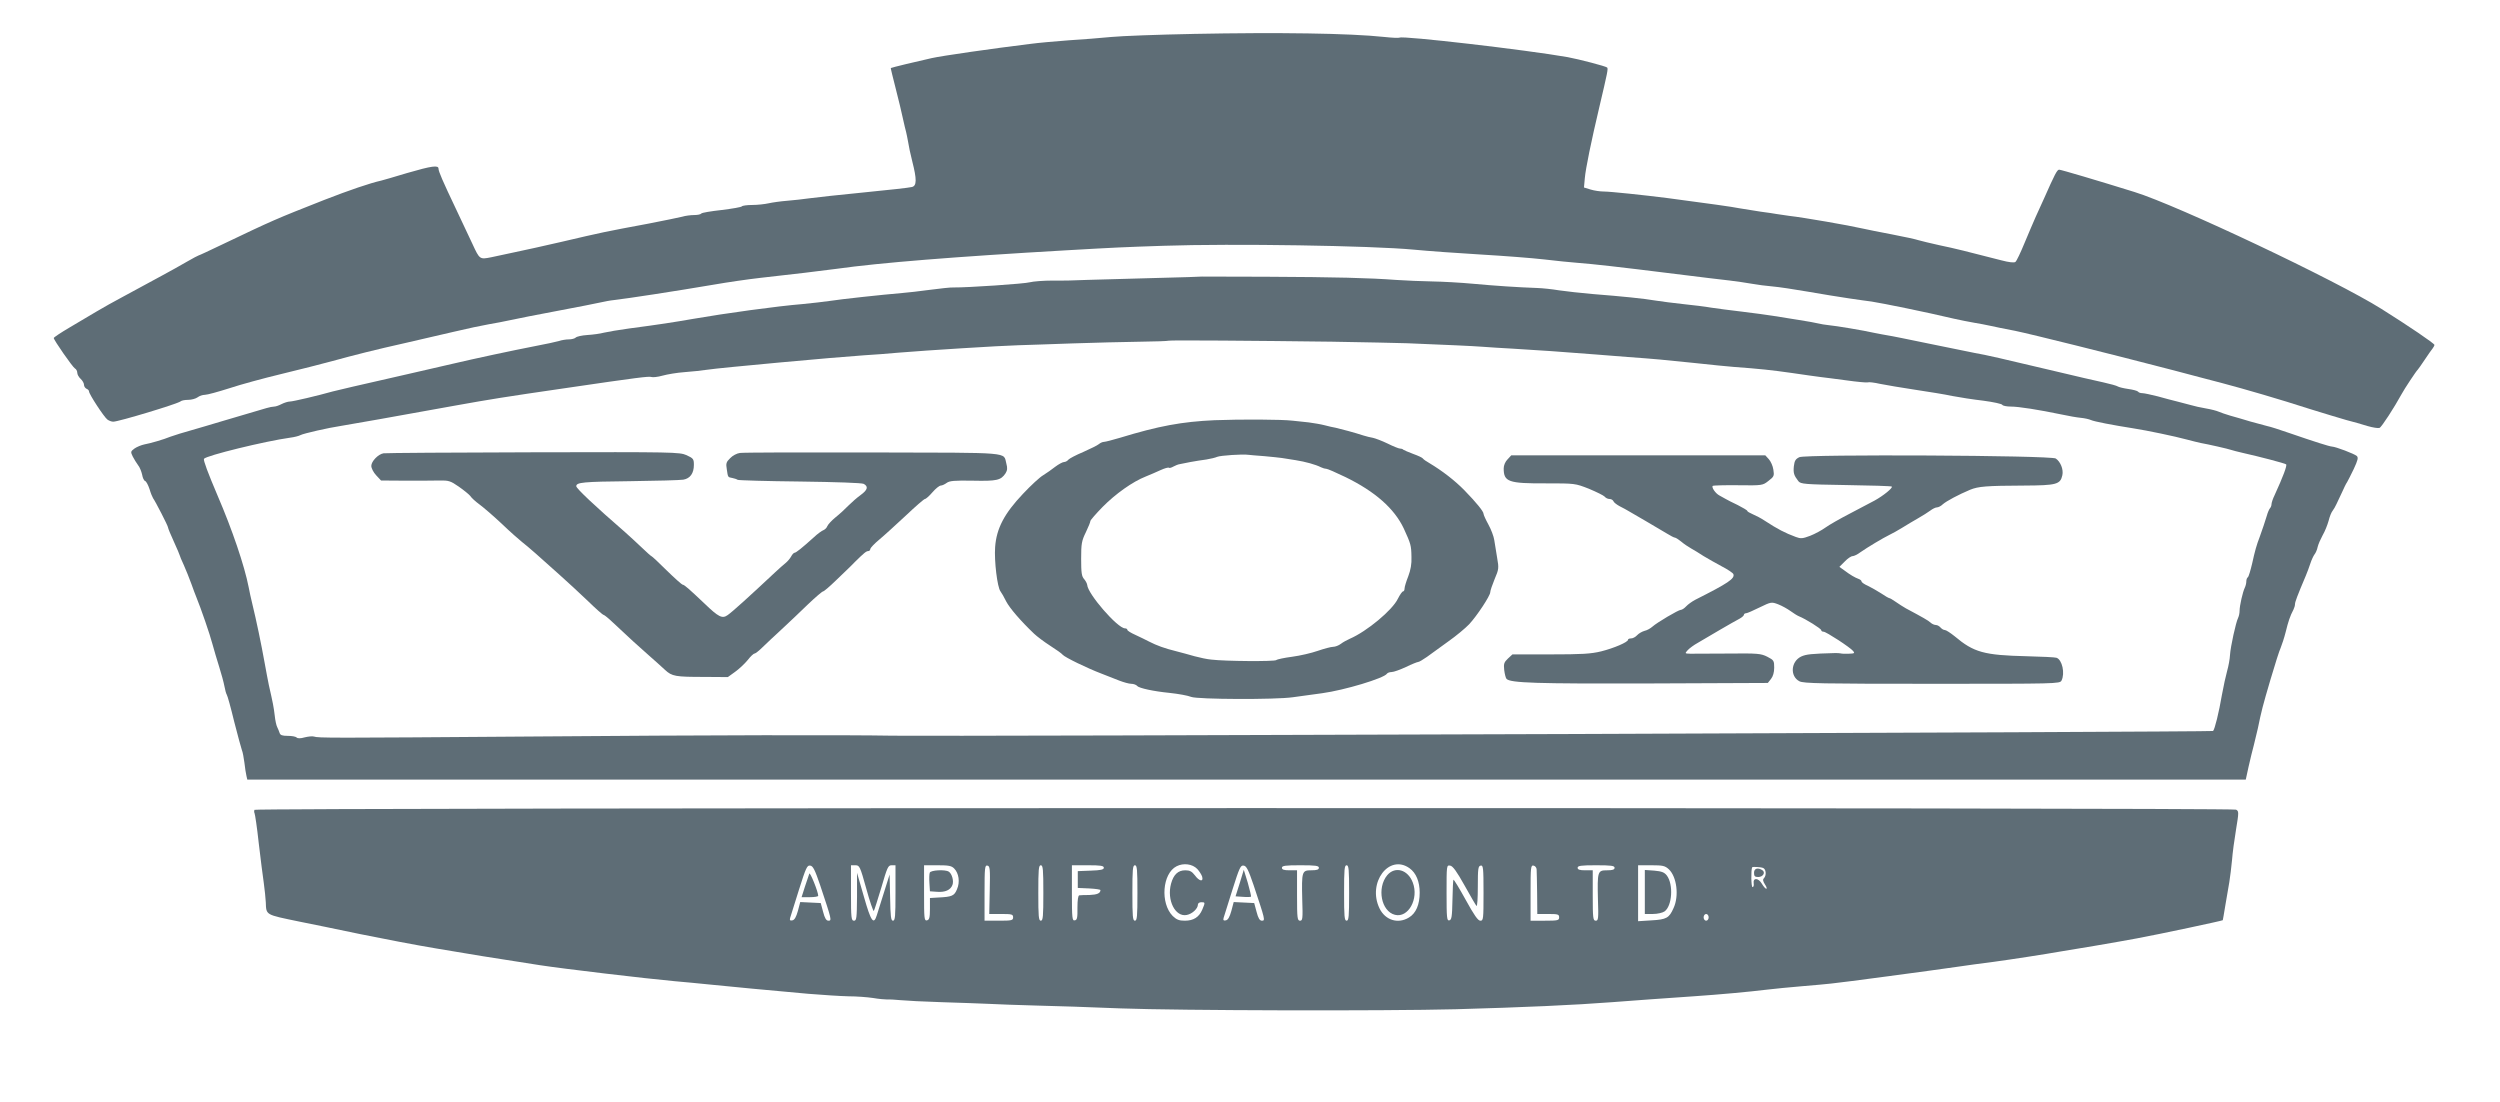 <?xml version="1.0" standalone="no"?>
<!DOCTYPE svg PUBLIC "-//W3C//DTD SVG 20010904//EN"
 "http://www.w3.org/TR/2001/REC-SVG-20010904/DTD/svg10.dtd">
<svg version="1.0" xmlns="http://www.w3.org/2000/svg"
 width="1488pt" height="656pt" viewBox="0 0 1488 656"
 preserveAspectRatio="xMidYMid meet">

<g transform="translate(0,656) scale(0.1,-0.1)"
fill="#5E6D76" stroke="none">
<path d="M7100 6358 c-206 -4 -424 -12 -485 -18 -60 -6 -175 -15 -255 -20 -80
-6 -181 -15 -225 -21 -221 -27 -528 -71 -590 -85 -86 -19 -239 -56 -243 -59
-1 -1 12 -55 29 -121 17 -65 36 -146 43 -179 7 -33 16 -69 19 -80 3 -11 8 -38
12 -59 3 -22 14 -74 25 -117 27 -106 27 -145 -2 -152 -13 -4 -140 -18 -283
-32 -143 -14 -289 -30 -325 -35 -36 -5 -96 -12 -135 -15 -38 -3 -88 -10 -110
-15 -22 -5 -66 -10 -97 -10 -31 0 -59 -4 -62 -8 -3 -5 -57 -14 -121 -22 -63
-7 -118 -16 -121 -21 -3 -5 -22 -9 -42 -9 -20 0 -53 -4 -72 -10 -19 -5 -109
-23 -200 -41 -263 -49 -272 -51 -520 -109 -96 -22 -220 -50 -275 -61 -55 -12
-118 -25 -140 -30 -70 -14 -70 -14 -113 79 -23 49 -67 142 -98 208 -80 168
-104 224 -104 240 0 22 -39 17 -187 -26 -76 -23 -145 -43 -154 -45 -67 -15
-190 -57 -339 -115 -294 -116 -301 -119 -609 -266 -73 -35 -135 -64 -138 -64
-2 0 -35 -17 -71 -38 -37 -22 -103 -58 -147 -82 -44 -24 -98 -53 -120 -65 -22
-12 -76 -41 -120 -65 -44 -23 -111 -61 -150 -84 -38 -23 -112 -66 -162 -96
-51 -30 -93 -58 -93 -62 0 -12 112 -173 126 -181 8 -4 14 -16 14 -26 0 -10 9
-26 20 -36 11 -10 20 -26 20 -35 0 -10 7 -20 15 -24 8 -3 15 -10 15 -16 0 -16
89 -152 109 -167 9 -7 25 -13 35 -13 32 0 383 106 401 121 5 5 25 9 45 9 20 0
45 7 56 15 10 8 30 15 44 15 14 0 79 18 145 39 66 22 206 60 310 85 105 25
240 60 300 76 135 37 257 68 440 109 77 18 205 47 285 66 80 19 174 39 210 45
36 6 94 17 130 25 36 8 162 33 280 55 118 22 233 45 255 50 22 5 58 12 80 14
85 10 360 52 595 92 80 14 204 32 275 40 173 19 375 43 455 54 256 36 704 72
1365 110 294 17 340 19 580 27 410 14 1237 1 1490 -23 83 -8 262 -21 399 -29
137 -8 306 -21 375 -29 69 -8 162 -18 206 -21 90 -7 219 -21 580 -66 138 -17
282 -35 322 -39 39 -5 98 -13 130 -19 32 -6 87 -13 123 -16 36 -3 130 -17 210
-31 80 -14 190 -32 245 -40 55 -8 116 -17 135 -19 70 -11 321 -62 490 -102 36
-8 90 -19 120 -24 30 -5 73 -13 95 -18 22 -5 89 -19 148 -30 101 -21 551 -133
947 -236 96 -26 225 -59 285 -75 139 -37 339 -95 525 -155 80 -25 177 -54 215
-65 39 -10 96 -26 127 -36 31 -9 63 -14 71 -11 12 4 87 120 132 202 14 27 88
139 96 145 3 3 22 30 42 60 20 30 41 60 47 67 5 7 10 16 10 20 -1 9 -154 113
-315 214 -270 170 -1215 617 -1470 696 -222 69 -438 133 -449 133 -12 0 -27
-30 -89 -170 -13 -30 -36 -80 -50 -110 -13 -30 -44 -101 -67 -157 -23 -56 -47
-107 -54 -112 -7 -6 -37 -3 -86 10 -202 52 -273 70 -365 89 -55 12 -111 26
-125 30 -14 5 -86 21 -160 35 -74 14 -153 30 -175 35 -77 18 -353 66 -435 75
-30 4 -64 9 -75 11 -11 2 -54 9 -95 14 -41 6 -97 15 -125 20 -44 9 -181 28
-430 61 -142 18 -341 39 -379 39 -21 0 -57 5 -79 12 l-39 12 5 55 c5 58 38
219 87 426 47 200 53 226 46 233 -9 8 -166 49 -236 62 -251 44 -979 128 -999
116 -5 -3 -46 -1 -92 4 -207 22 -626 28 -1139 18z"/>
<path d="M7157 4914 c-1 -1 -132 -5 -292 -9 -159 -4 -337 -9 -395 -11 -58 -3
-150 -5 -205 -4 -55 0 -116 -5 -135 -10 -30 -9 -371 -32 -455 -31 -16 1 -79
-6 -140 -14 -60 -8 -135 -17 -165 -19 -119 -10 -368 -37 -430 -47 -36 -5 -110
-14 -165 -19 -149 -12 -460 -55 -650 -88 -115 -20 -197 -33 -380 -57 -60 -8
-128 -20 -150 -25 -22 -6 -66 -12 -99 -14 -32 -2 -63 -9 -69 -15 -6 -6 -24
-11 -41 -11 -16 0 -43 -4 -60 -10 -17 -5 -78 -18 -136 -29 -144 -28 -363 -75
-495 -106 -60 -14 -180 -42 -265 -61 -316 -72 -416 -95 -450 -104 -88 -25
-237 -60 -255 -60 -11 0 -33 -7 -49 -15 -15 -8 -35 -15 -44 -15 -9 0 -29 -4
-46 -9 -92 -27 -180 -53 -251 -74 -70 -21 -137 -41 -265 -78 -19 -6 -44 -14
-55 -18 -41 -17 -121 -40 -155 -46 -19 -4 -46 -15 -60 -25 -23 -17 -23 -20
-10 -47 8 -15 22 -39 32 -52 10 -12 20 -38 24 -56 3 -19 11 -36 18 -38 7 -3
18 -24 26 -48 7 -24 17 -48 21 -54 15 -21 89 -165 89 -174 0 -5 16 -44 35 -85
19 -42 35 -79 35 -82 0 -3 11 -29 24 -57 13 -29 33 -79 45 -112 12 -33 25 -69
30 -80 27 -66 80 -219 96 -280 9 -33 27 -94 40 -135 13 -41 27 -93 31 -115 4
-22 10 -44 14 -50 4 -5 24 -77 44 -160 21 -82 42 -159 46 -170 5 -11 11 -45
15 -75 3 -30 9 -65 12 -78 l5 -22 5948 0 5947 0 17 78 c10 42 23 100 31 127 7
28 18 73 24 100 21 103 29 134 75 290 26 88 53 174 61 190 7 17 21 59 30 95
15 61 25 92 46 132 5 10 9 24 9 32 0 13 13 48 65 171 7 17 19 48 26 70 7 22
19 47 25 55 7 8 16 29 19 45 4 17 18 48 30 70 13 22 28 60 35 85 6 25 17 52
24 60 6 8 17 26 23 40 7 14 21 45 33 70 11 25 24 52 30 60 5 8 23 44 40 79 24
52 28 67 18 77 -15 13 -125 55 -148 56 -16 1 -101 28 -255 81 -55 19 -113 38
-130 41 -16 4 -61 16 -100 27 -38 12 -92 27 -120 35 -27 8 -59 19 -70 24 -11
5 -45 14 -75 19 -30 5 -71 14 -90 20 -19 5 -55 15 -80 21 -25 6 -78 20 -117
31 -40 10 -81 19 -92 19 -11 0 -22 4 -25 9 -4 5 -30 12 -59 16 -28 4 -56 11
-62 15 -5 4 -44 15 -85 24 -41 9 -93 21 -115 26 -22 5 -123 29 -225 53 -244
58 -364 86 -425 96 -27 5 -149 30 -270 55 -121 25 -233 48 -250 50 -16 3 -52
9 -80 15 -61 14 -228 42 -273 46 -18 2 -45 6 -60 10 -15 4 -67 13 -117 21 -49
8 -117 19 -150 24 -33 5 -116 17 -185 25 -69 8 -152 19 -185 24 -33 6 -107 15
-165 21 -58 6 -132 16 -165 21 -69 12 -197 25 -375 39 -69 6 -159 16 -200 22
-41 7 -100 13 -130 14 -115 4 -250 13 -380 25 -74 7 -184 13 -245 14 -60 1
-157 5 -215 9 -160 12 -359 17 -773 19 -208 1 -379 1 -380 1z m783 -388 c179
-3 375 -7 435 -9 245 -10 384 -16 450 -21 39 -3 117 -8 175 -11 125 -7 327
-21 500 -35 69 -5 154 -12 190 -15 166 -12 217 -17 390 -35 102 -11 210 -22
240 -24 151 -11 226 -19 345 -36 72 -11 148 -21 170 -24 22 -2 92 -12 155 -20
63 -9 120 -14 126 -12 7 3 40 -1 75 -9 35 -7 129 -23 209 -35 80 -12 179 -28
220 -37 41 -8 124 -21 185 -28 60 -8 111 -19 113 -25 2 -5 25 -10 50 -10 48 0
167 -19 302 -47 41 -9 93 -18 115 -20 22 -2 49 -8 60 -13 19 -9 128 -30 255
-50 78 -12 245 -47 315 -66 33 -9 71 -18 85 -21 41 -7 164 -35 180 -41 8 -3
40 -11 70 -18 90 -20 252 -62 257 -68 7 -6 -18 -73 -68 -182 -11 -22 -19 -47
-19 -55 0 -8 -4 -19 -9 -24 -5 -6 -14 -26 -19 -45 -10 -33 -26 -81 -42 -125
-19 -49 -29 -85 -45 -158 -10 -42 -21 -80 -26 -83 -5 -3 -9 -14 -9 -25 0 -10
-4 -27 -9 -37 -12 -24 -31 -107 -31 -137 0 -14 -4 -33 -9 -43 -13 -26 -45
-171 -48 -220 -1 -24 -9 -67 -17 -95 -8 -29 -22 -92 -31 -142 -18 -106 -43
-207 -53 -216 -7 -6 -7595 -33 -7857 -28 -280 5 -1070 4 -2170 -5 -1194 -9
-1249 -9 -1277 0 -10 3 -34 0 -55 -5 -24 -7 -41 -7 -47 -1 -6 6 -29 10 -53 10
-33 0 -45 4 -49 18 -3 9 -9 24 -14 34 -5 9 -12 40 -15 70 -6 50 -10 71 -35
181 -5 23 -16 83 -25 132 -20 112 -51 260 -72 345 -9 36 -19 83 -23 105 -25
128 -98 343 -185 545 -57 134 -86 211 -81 219 12 19 363 105 514 126 24 3 51
10 60 15 18 10 168 44 242 55 47 7 326 57 680 121 212 38 286 50 650 103 442
65 502 72 517 67 8 -3 38 0 66 8 29 8 88 18 132 21 44 3 107 10 140 15 62 10
758 74 925 85 52 3 147 10 210 16 169 14 601 41 710 44 52 2 199 6 325 11 127
4 306 9 398 10 93 1 170 4 172 6 4 4 518 0 985 -6z"/>
<path d="M7230 4059 c-196 -9 -332 -34 -565 -105 -44 -13 -86 -24 -94 -24 -8
0 -22 -6 -30 -13 -9 -8 -51 -28 -93 -47 -43 -18 -83 -39 -89 -46 -6 -8 -18
-14 -26 -14 -8 0 -32 -13 -52 -28 -20 -16 -52 -38 -71 -50 -20 -11 -74 -61
-121 -111 -111 -117 -158 -206 -166 -317 -6 -83 13 -240 32 -264 6 -8 22 -35
34 -60 21 -40 86 -116 166 -192 17 -16 59 -48 95 -71 36 -23 70 -47 75 -54 12
-15 148 -81 230 -112 33 -13 81 -32 107 -42 26 -10 58 -19 71 -19 14 0 30 -6
36 -13 10 -13 99 -32 191 -41 56 -6 110 -16 130 -24 37 -15 503 -17 605 -2 44
6 123 17 175 24 132 18 368 89 385 116 3 5 16 10 28 10 12 0 51 14 85 30 35
17 68 30 73 30 6 0 29 14 52 30 23 17 80 58 127 92 47 33 102 79 124 102 46
49 126 170 126 191 0 9 12 44 26 78 25 58 26 66 15 127 -6 36 -13 83 -17 105
-3 22 -19 64 -35 93 -16 29 -29 58 -29 64 0 14 -42 66 -115 141 -56 57 -131
115 -208 161 -18 10 -35 22 -38 27 -3 5 -29 17 -57 27 -29 11 -55 22 -59 25
-3 4 -12 7 -20 7 -7 0 -40 13 -74 30 -33 16 -73 31 -87 34 -15 2 -40 9 -57 14
-45 15 -137 40 -165 46 -14 2 -43 9 -66 15 -23 6 -65 13 -95 17 -30 3 -72 8
-94 10 -66 8 -310 9 -465 3z m295 -214 c44 -4 91 -9 105 -11 14 -2 50 -8 82
-13 57 -9 119 -26 150 -42 10 -5 24 -9 31 -9 8 0 60 -23 116 -50 176 -86 290
-187 346 -305 42 -92 45 -100 46 -170 2 -41 -5 -78 -19 -115 -12 -30 -22 -63
-22 -72 0 -10 -4 -18 -9 -18 -5 0 -19 -20 -31 -44 -32 -67 -184 -194 -286
-238 -16 -7 -40 -20 -53 -30 -13 -10 -34 -18 -47 -18 -12 0 -53 -11 -91 -24
-37 -13 -106 -29 -152 -35 -46 -6 -89 -15 -95 -20 -11 -9 -303 -7 -386 3 -25
2 -70 12 -100 20 -30 9 -80 22 -110 30 -69 17 -115 34 -160 57 -19 10 -56 28
-82 40 -27 12 -48 25 -48 30 0 5 -6 9 -14 9 -44 0 -222 205 -225 259 -1 8 -9
23 -18 34 -15 16 -18 38 -18 121 0 90 3 107 28 158 15 31 27 61 27 67 0 5 33
43 73 84 76 77 178 150 257 181 25 10 64 27 88 38 24 11 46 17 49 14 3 -3 15
0 27 7 11 6 28 13 36 14 8 2 38 7 65 13 28 5 70 12 95 15 25 4 54 11 65 16 19
8 152 17 185 12 8 -1 51 -5 95 -8z"/>
<path d="M2283 3862 c-32 -5 -73 -48 -73 -75 0 -14 13 -39 29 -56 l29 -31 144
-1 c78 0 170 0 203 1 55 1 66 -2 115 -36 30 -21 61 -46 69 -56 7 -11 31 -33
53 -49 22 -16 83 -68 134 -116 51 -49 106 -97 120 -108 15 -11 52 -43 83 -70
31 -28 94 -84 140 -125 46 -41 123 -112 170 -157 47 -46 89 -83 94 -83 4 0 30
-21 57 -47 96 -90 148 -138 211 -193 34 -30 78 -69 97 -87 42 -39 62 -42 236
-42 l138 -1 43 31 c24 17 58 49 75 70 17 22 35 39 41 39 5 0 27 17 48 38 21
20 72 69 114 107 42 39 112 105 156 148 44 42 85 77 90 77 5 0 38 28 74 63 35
34 70 67 77 74 6 6 24 23 38 38 55 54 68 65 80 65 7 0 12 6 12 13 1 6 24 31
53 55 29 24 99 88 157 142 58 55 110 100 115 100 6 0 26 18 45 40 19 22 41 40
50 40 8 0 24 8 35 16 16 12 46 15 155 13 143 -3 167 2 195 44 11 18 12 31 5
57 -20 71 49 65 -792 67 -420 1 -777 0 -794 -3 -18 -2 -44 -16 -58 -31 -24
-23 -26 -32 -20 -67 7 -48 6 -46 33 -51 11 -2 26 -7 32 -11 6 -3 173 -8 371
-10 219 -3 367 -8 379 -14 29 -16 23 -36 -18 -66 -21 -15 -54 -44 -73 -63 -19
-20 -54 -52 -78 -71 -23 -19 -44 -42 -48 -52 -3 -9 -13 -19 -22 -23 -9 -3 -36
-22 -58 -43 -71 -64 -106 -92 -115 -92 -4 0 -14 -10 -20 -22 -7 -13 -22 -30
-33 -39 -12 -9 -39 -34 -61 -54 -157 -147 -254 -235 -284 -256 -32 -23 -54
-12 -137 68 -93 88 -121 113 -131 113 -4 0 -47 38 -95 85 -47 47 -88 85 -91
85 -2 0 -26 21 -54 48 -27 26 -73 68 -103 95 -180 156 -290 260 -290 273 0 23
39 27 320 30 157 2 299 6 317 9 41 7 63 38 63 88 0 35 -3 39 -44 58 -42 18
-72 19 -912 17 -478 -1 -879 -4 -891 -6z"/>
<path d="M8973 3826 c-14 -14 -23 -36 -23 -54 0 -80 28 -90 251 -89 174 0 174
0 256 -32 45 -19 88 -40 94 -47 6 -8 19 -14 29 -14 10 0 20 -6 23 -13 3 -8 20
-21 39 -31 18 -9 40 -21 48 -26 8 -5 56 -33 105 -61 50 -29 107 -63 127 -75
21 -13 42 -24 47 -24 5 0 22 -11 38 -24 15 -13 42 -31 58 -40 17 -9 50 -30 75
-46 25 -15 74 -43 108 -61 35 -18 66 -39 69 -46 10 -27 -31 -54 -227 -153 -19
-10 -44 -28 -54 -39 -11 -12 -25 -21 -32 -21 -14 0 -141 -75 -169 -100 -11
-10 -32 -22 -47 -25 -14 -4 -34 -15 -44 -26 -9 -10 -25 -19 -36 -19 -10 0 -18
-3 -18 -8 0 -14 -84 -50 -160 -69 -61 -15 -116 -18 -302 -18 l-226 0 -27 -25
c-23 -22 -26 -31 -22 -68 3 -24 9 -48 14 -53 24 -24 173 -29 846 -27 l709 3
19 24 c12 15 19 39 19 67 0 41 -2 45 -41 65 -38 19 -56 21 -233 19 -105 -1
-206 -1 -225 -1 -33 1 -34 1 -16 21 10 11 37 31 59 43 23 13 82 48 131 77 50
29 102 59 118 67 15 8 27 19 27 24 0 5 6 9 13 9 6 0 43 16 81 35 68 33 70 33
110 18 23 -9 55 -27 73 -40 18 -13 40 -27 50 -31 40 -16 133 -74 133 -83 0 -5
6 -9 14 -9 15 0 158 -93 176 -115 11 -13 7 -15 -26 -16 -22 -1 -43 0 -49 2 -5
1 -19 2 -30 2 -146 -4 -174 -7 -205 -21 -61 -30 -67 -117 -10 -147 25 -13 129
-15 789 -15 741 0 761 0 771 19 22 43 4 125 -30 136 -9 3 -89 7 -176 9 -256 6
-316 23 -430 119 -25 20 -51 37 -58 37 -8 0 -19 7 -26 15 -7 8 -19 15 -28 15
-8 0 -23 6 -31 14 -14 13 -46 31 -147 85 -16 9 -44 27 -61 39 -17 12 -34 22
-38 22 -3 0 -25 12 -48 28 -23 15 -59 35 -79 45 -21 9 -38 21 -38 26 0 5 -8
12 -17 15 -22 8 -50 24 -87 52 l-28 20 32 32 c17 18 38 32 47 32 8 0 29 10 46
23 43 30 135 85 172 103 17 8 51 27 77 43 25 16 68 41 94 56 27 15 59 36 73
46 13 10 31 19 39 19 9 0 25 8 36 19 22 19 93 57 162 86 49 20 95 24 323 25
191 1 214 7 226 61 8 35 -11 81 -39 100 -30 19 -1483 26 -1526 8 -23 -11 -29
-21 -33 -54 -4 -40 0 -54 27 -89 14 -17 36 -19 283 -23 147 -2 270 -6 273 -9
7 -8 -51 -55 -102 -83 -24 -13 -90 -48 -148 -78 -58 -30 -123 -67 -145 -83
-22 -16 -63 -38 -91 -49 -45 -17 -56 -18 -85 -7 -65 24 -109 47 -184 96 -22
15 -55 32 -72 39 -18 8 -33 16 -33 20 0 4 -26 19 -57 35 -32 15 -65 32 -73 37
-8 5 -24 14 -36 20 -23 12 -48 48 -40 57 3 3 72 5 152 4 144 -2 146 -1 180 26
33 25 35 30 29 67 -3 22 -16 50 -27 62 l-21 23 -756 0 -756 0 -22 -24z"/>
<path d="M1515 1740 c-3 -5 -3 -15 0 -20 3 -6 15 -85 25 -178 11 -92 24 -198
30 -237 5 -38 11 -90 12 -115 3 -78 -4 -73 198 -115 69 -14 233 -47 365 -75
132 -27 335 -66 450 -85 116 -19 237 -39 270 -45 60 -10 183 -29 350 -55 136
-21 625 -79 800 -95 55 -5 145 -13 200 -19 118 -12 378 -37 595 -56 85 -7 193
-14 240 -15 47 0 113 -5 146 -10 34 -6 72 -9 85 -9 13 1 49 -1 79 -4 30 -3
141 -9 245 -12 105 -3 231 -8 281 -10 50 -3 176 -7 280 -10 104 -2 331 -10
504 -17 354 -13 1567 -16 1995 -5 399 11 711 25 930 42 197 15 241 18 485 35
160 11 325 26 440 40 41 5 134 14 205 20 72 6 150 13 175 16 56 5 608 79 745
99 55 8 154 22 220 30 104 14 317 47 395 61 14 2 106 18 205 34 99 17 214 37
255 45 130 24 510 105 510 108 1 1 7 40 15 87 8 47 19 110 24 140 5 30 12 89
16 130 3 41 14 124 24 183 17 103 17 109 0 118 -25 13 -11786 12 -11794 -1z
m5611 -352 c12 -13 25 -33 29 -45 10 -34 -17 -29 -43 7 -18 23 -30 30 -57 30
-43 0 -70 -25 -85 -80 -26 -98 25 -199 93 -186 33 6 67 38 67 62 0 8 9 14 20
14 24 0 24 -1 6 -44 -19 -45 -52 -66 -104 -66 -34 0 -49 6 -72 28 -75 76 -62
253 23 296 41 21 94 14 123 -16z m1264 4 c39 -28 60 -80 60 -145 0 -71 -22
-123 -64 -148 -65 -40 -141 -16 -175 54 -74 153 57 327 179 239z m-3508 -102
c68 -204 70 -210 49 -210 -13 0 -22 14 -32 53 l-14 52 -61 3 -61 3 -14 -53
c-10 -36 -20 -54 -33 -56 -13 -3 -17 1 -13 15 3 10 27 85 52 166 42 133 49
148 67 145 17 -2 28 -24 60 -118z m274 -19 c21 -77 42 -137 45 -133 3 4 23 67
45 140 35 120 40 132 61 132 l23 0 0 -165 c0 -139 -2 -165 -15 -165 -12 0 -15
24 -17 138 l-3 137 -33 -105 c-18 -58 -38 -120 -43 -137 -19 -61 -35 -38 -77
110 l-41 142 0 -142 c-1 -129 -3 -143 -18 -143 -16 0 -18 15 -18 165 l0 165
26 0 c25 0 28 -6 65 -139z m523 120 c28 -28 36 -81 17 -124 -16 -39 -29 -45
-111 -49 l-50 -3 0 -65 c0 -53 -4 -65 -18 -68 -16 -3 -17 11 -17 162 l0 166
80 0 c66 0 83 -3 99 -19z m212 -129 l-3 -142 71 0 c64 0 71 -2 71 -20 0 -18
-7 -20 -85 -20 l-85 0 0 166 c0 151 2 165 17 162 15 -3 17 -18 14 -146z m319
-17 c0 -140 -2 -165 -15 -165 -13 0 -15 25 -15 165 0 140 2 165 15 165 13 0
15 -25 15 -165z m360 150 c0 -11 -18 -15 -77 -17 l-78 -3 0 -50 0 -50 68 -3
c37 -2 67 -6 67 -10 -1 -19 -19 -27 -65 -29 -27 0 -55 -1 -61 -2 -7 -1 -11
-27 -11 -73 1 -61 -2 -74 -16 -76 -15 -3 -17 12 -17 162 l0 166 95 0 c77 0 95
-3 95 -15z m200 -150 c0 -140 -2 -165 -15 -165 -13 0 -15 25 -15 165 0 140 2
165 15 165 13 0 15 -25 15 -165z m692 45 c68 -204 70 -210 49 -210 -13 0 -22
14 -32 53 l-14 52 -61 3 -61 3 -14 -53 c-10 -36 -20 -54 -33 -56 -13 -3 -17 1
-13 15 3 10 27 85 52 166 42 133 49 148 67 145 17 -2 28 -24 60 -118z m388
105 c0 -11 -12 -15 -45 -15 -56 0 -58 -6 -54 -175 4 -114 2 -125 -13 -125 -16
0 -18 14 -18 150 l0 150 -45 0 c-33 0 -45 4 -45 15 0 12 19 15 110 15 91 0
110 -3 110 -15z m180 -150 c0 -140 -2 -165 -15 -165 -13 0 -15 25 -15 165 0
140 2 165 15 165 13 0 15 -25 15 -165z m687 45 c35 -63 67 -118 71 -122 5 -5
8 47 8 114 0 108 2 123 17 126 15 3 17 -11 17 -162 0 -157 -1 -166 -19 -166
-14 0 -37 33 -87 124 -38 69 -71 123 -73 120 -2 -2 -5 -57 -6 -122 -2 -100 -5
-117 -19 -120 -14 -3 -16 14 -16 163 0 164 0 166 21 163 16 -2 39 -34 86 -118z
m429 95 c1 -11 2 -75 3 -142 l1 -123 65 0 c58 0 65 -2 65 -20 0 -18 -7 -20
-85 -20 l-85 0 0 166 c0 152 1 165 18 162 9 -2 18 -12 18 -23z m464 10 c0 -11
-12 -15 -45 -15 -56 0 -58 -6 -54 -175 4 -114 2 -125 -13 -125 -16 0 -18 14
-18 150 l0 150 -45 0 c-33 0 -45 4 -45 15 0 12 19 15 110 15 91 0 110 -3 110
-15z m323 -9 c47 -44 62 -158 28 -231 -26 -59 -42 -68 -132 -73 l-79 -5 0 167
0 166 79 0 c68 0 81 -3 104 -24z m561 8 c18 -7 21 -45 5 -61 -8 -8 -6 -18 6
-37 10 -14 13 -26 8 -26 -5 0 -17 14 -27 31 -21 35 -53 36 -48 1 2 -12 -1 -22
-7 -22 -8 0 -10 101 -2 118 2 4 50 2 65 -4z m-324 -294 c0 -11 -7 -20 -15 -20
-8 0 -15 9 -15 20 0 11 7 20 15 20 8 0 15 -9 15 -20z"/>
<path d="M8257 1351 c-63 -76 -36 -216 46 -236 79 -20 143 95 106 192 -29 77
-105 99 -152 44z"/>
<path d="M4817 1360 c-3 -8 -14 -43 -26 -77 l-20 -63 50 0 c27 0 49 4 49 8 0
24 -49 145 -53 132z"/>
<path d="M5534 1366 c-3 -8 -4 -36 -2 -63 l3 -48 42 -3 c49 -4 81 11 92 41 9
24 -3 67 -22 79 -22 14 -107 9 -113 -6z"/>
<path d="M7379 1304 l-25 -79 44 -3 c24 -2 46 -1 48 1 2 2 -7 39 -19 82 l-24
78 -24 -79z"/>
<path d="M9790 1251 l0 -131 48 0 c27 0 57 7 69 15 46 32 54 161 14 214 -15
19 -30 25 -75 29 l-56 4 0 -131z"/>
<path d="M10440 1365 c0 -20 5 -25 25 -25 29 0 45 28 24 41 -27 17 -49 10 -49
-16z"/>
</g>
</svg>
